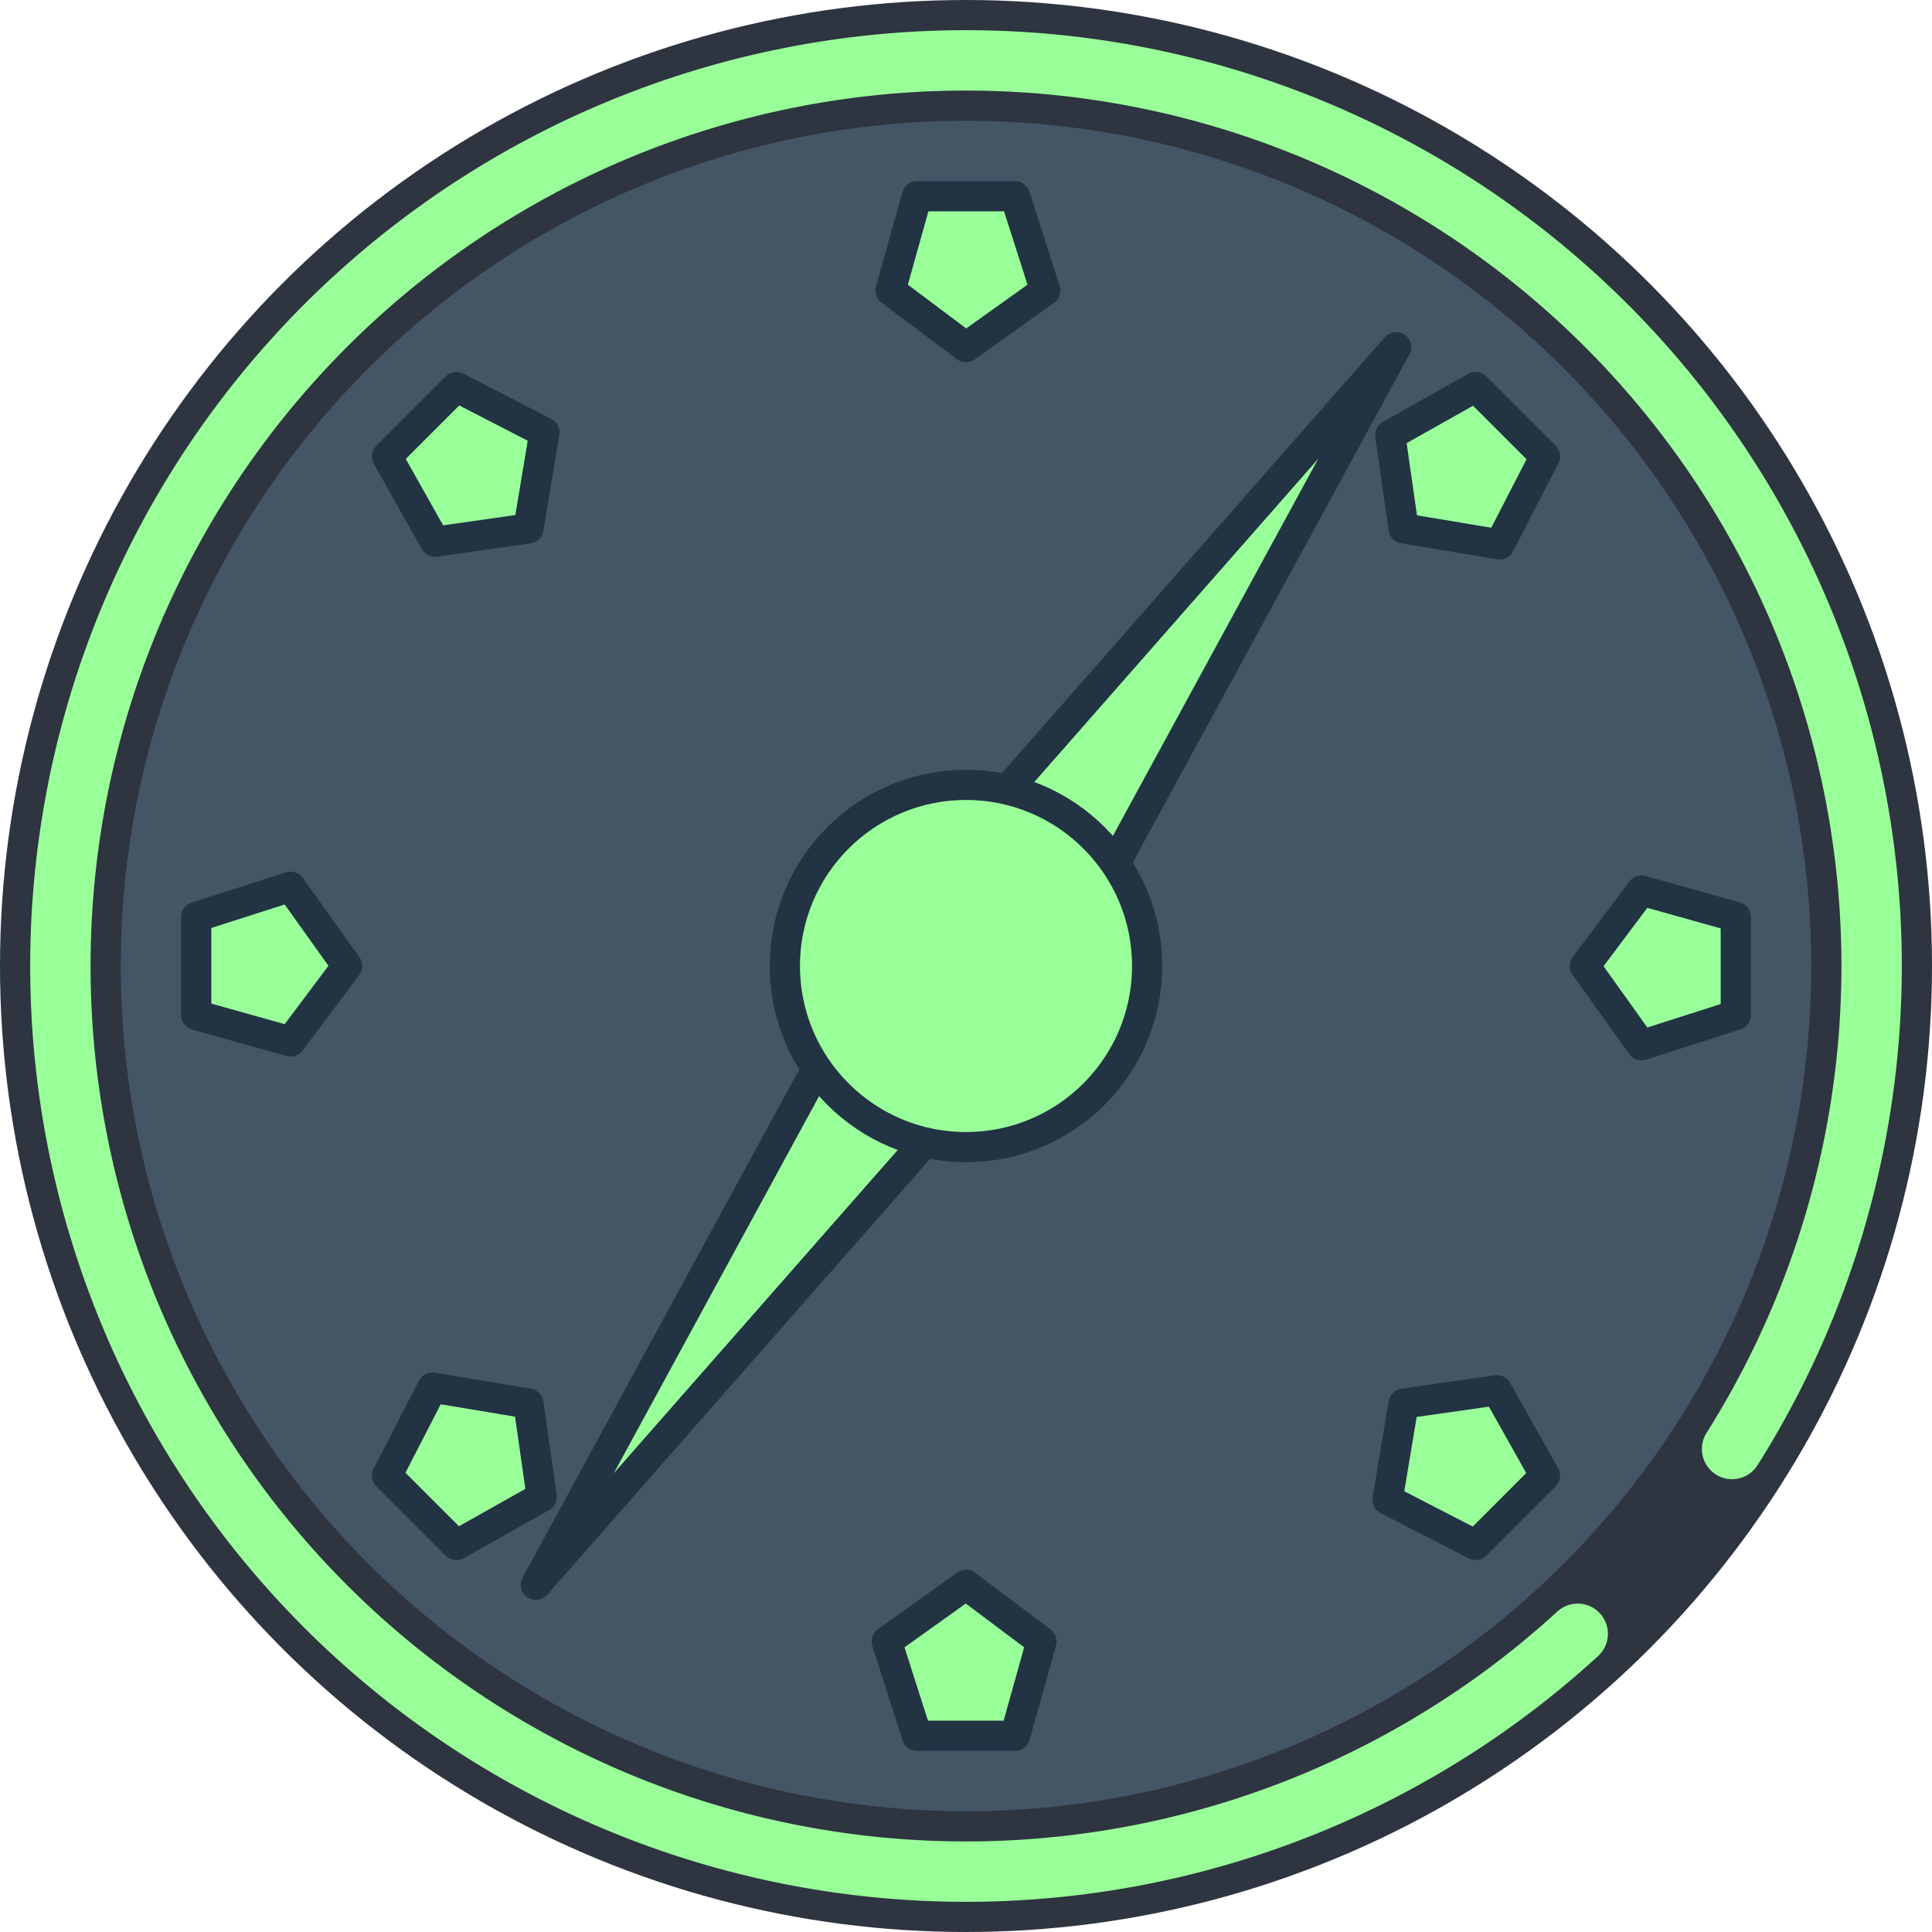 <svg xmlns="http://www.w3.org/2000/svg" width="1024" height="1024" viewBox="0 0 1024 1024">
	<title>BuoyCompass</title>
	<circle id="background" fill="#445566" cx="512" cy="512" r="480" stroke="#2e3440" stroke-width="64"/>
	<path fill="none" stroke="#99FF99" stroke-width="32" stroke-linecap="round" stroke-dasharray="2048, 128"	stroke-dashoffset="1024" d="M 512 32 a 480 480 0 0 1 0 960 a 480 480 0 0 1 0 -960"/>
	<g id="particle" fill="#99FF99" stroke="#223344" stroke-width="16" stroke-linejoin="round" xmlns:xlink="http://www.w3.org/1999/xlink">
		<defs>
			<polygon id="pentagon" points="0,-328 42,-358 26,-408 -26,-408 -40,-358"/>
		</defs>
		<use xlink:href="#pentagon" x="512" y="512"/>
		<use xlink:href="#pentagon" x="512" y="512" transform="rotate(45,512,512)"/>
		<use xlink:href="#pentagon" x="512" y="512" transform="rotate(90,512,512)"/>
		<use xlink:href="#pentagon" x="512" y="512" transform="rotate(135,512,512)"/>
		<use xlink:href="#pentagon" x="512" y="512" transform="rotate(180,512,512)"/>
		<use xlink:href="#pentagon" x="512" y="512" transform="rotate(225,512,512)"/>
		<use xlink:href="#pentagon" x="512" y="512" transform="rotate(270,512,512)"/>
		<use xlink:href="#pentagon" x="512" y="512" transform="rotate(315,512,512)"/>
	</g>
	<g id="needle" fill="#99FF99" stroke="#223344" stroke-width="16" stroke-linejoin="round">
		<polygon id="needle-point" points="740,184 480,480 284,840 544,544"/>
		<circle id="needle-center" cx="512" cy="512" r="96"/>
	</g>
</svg>